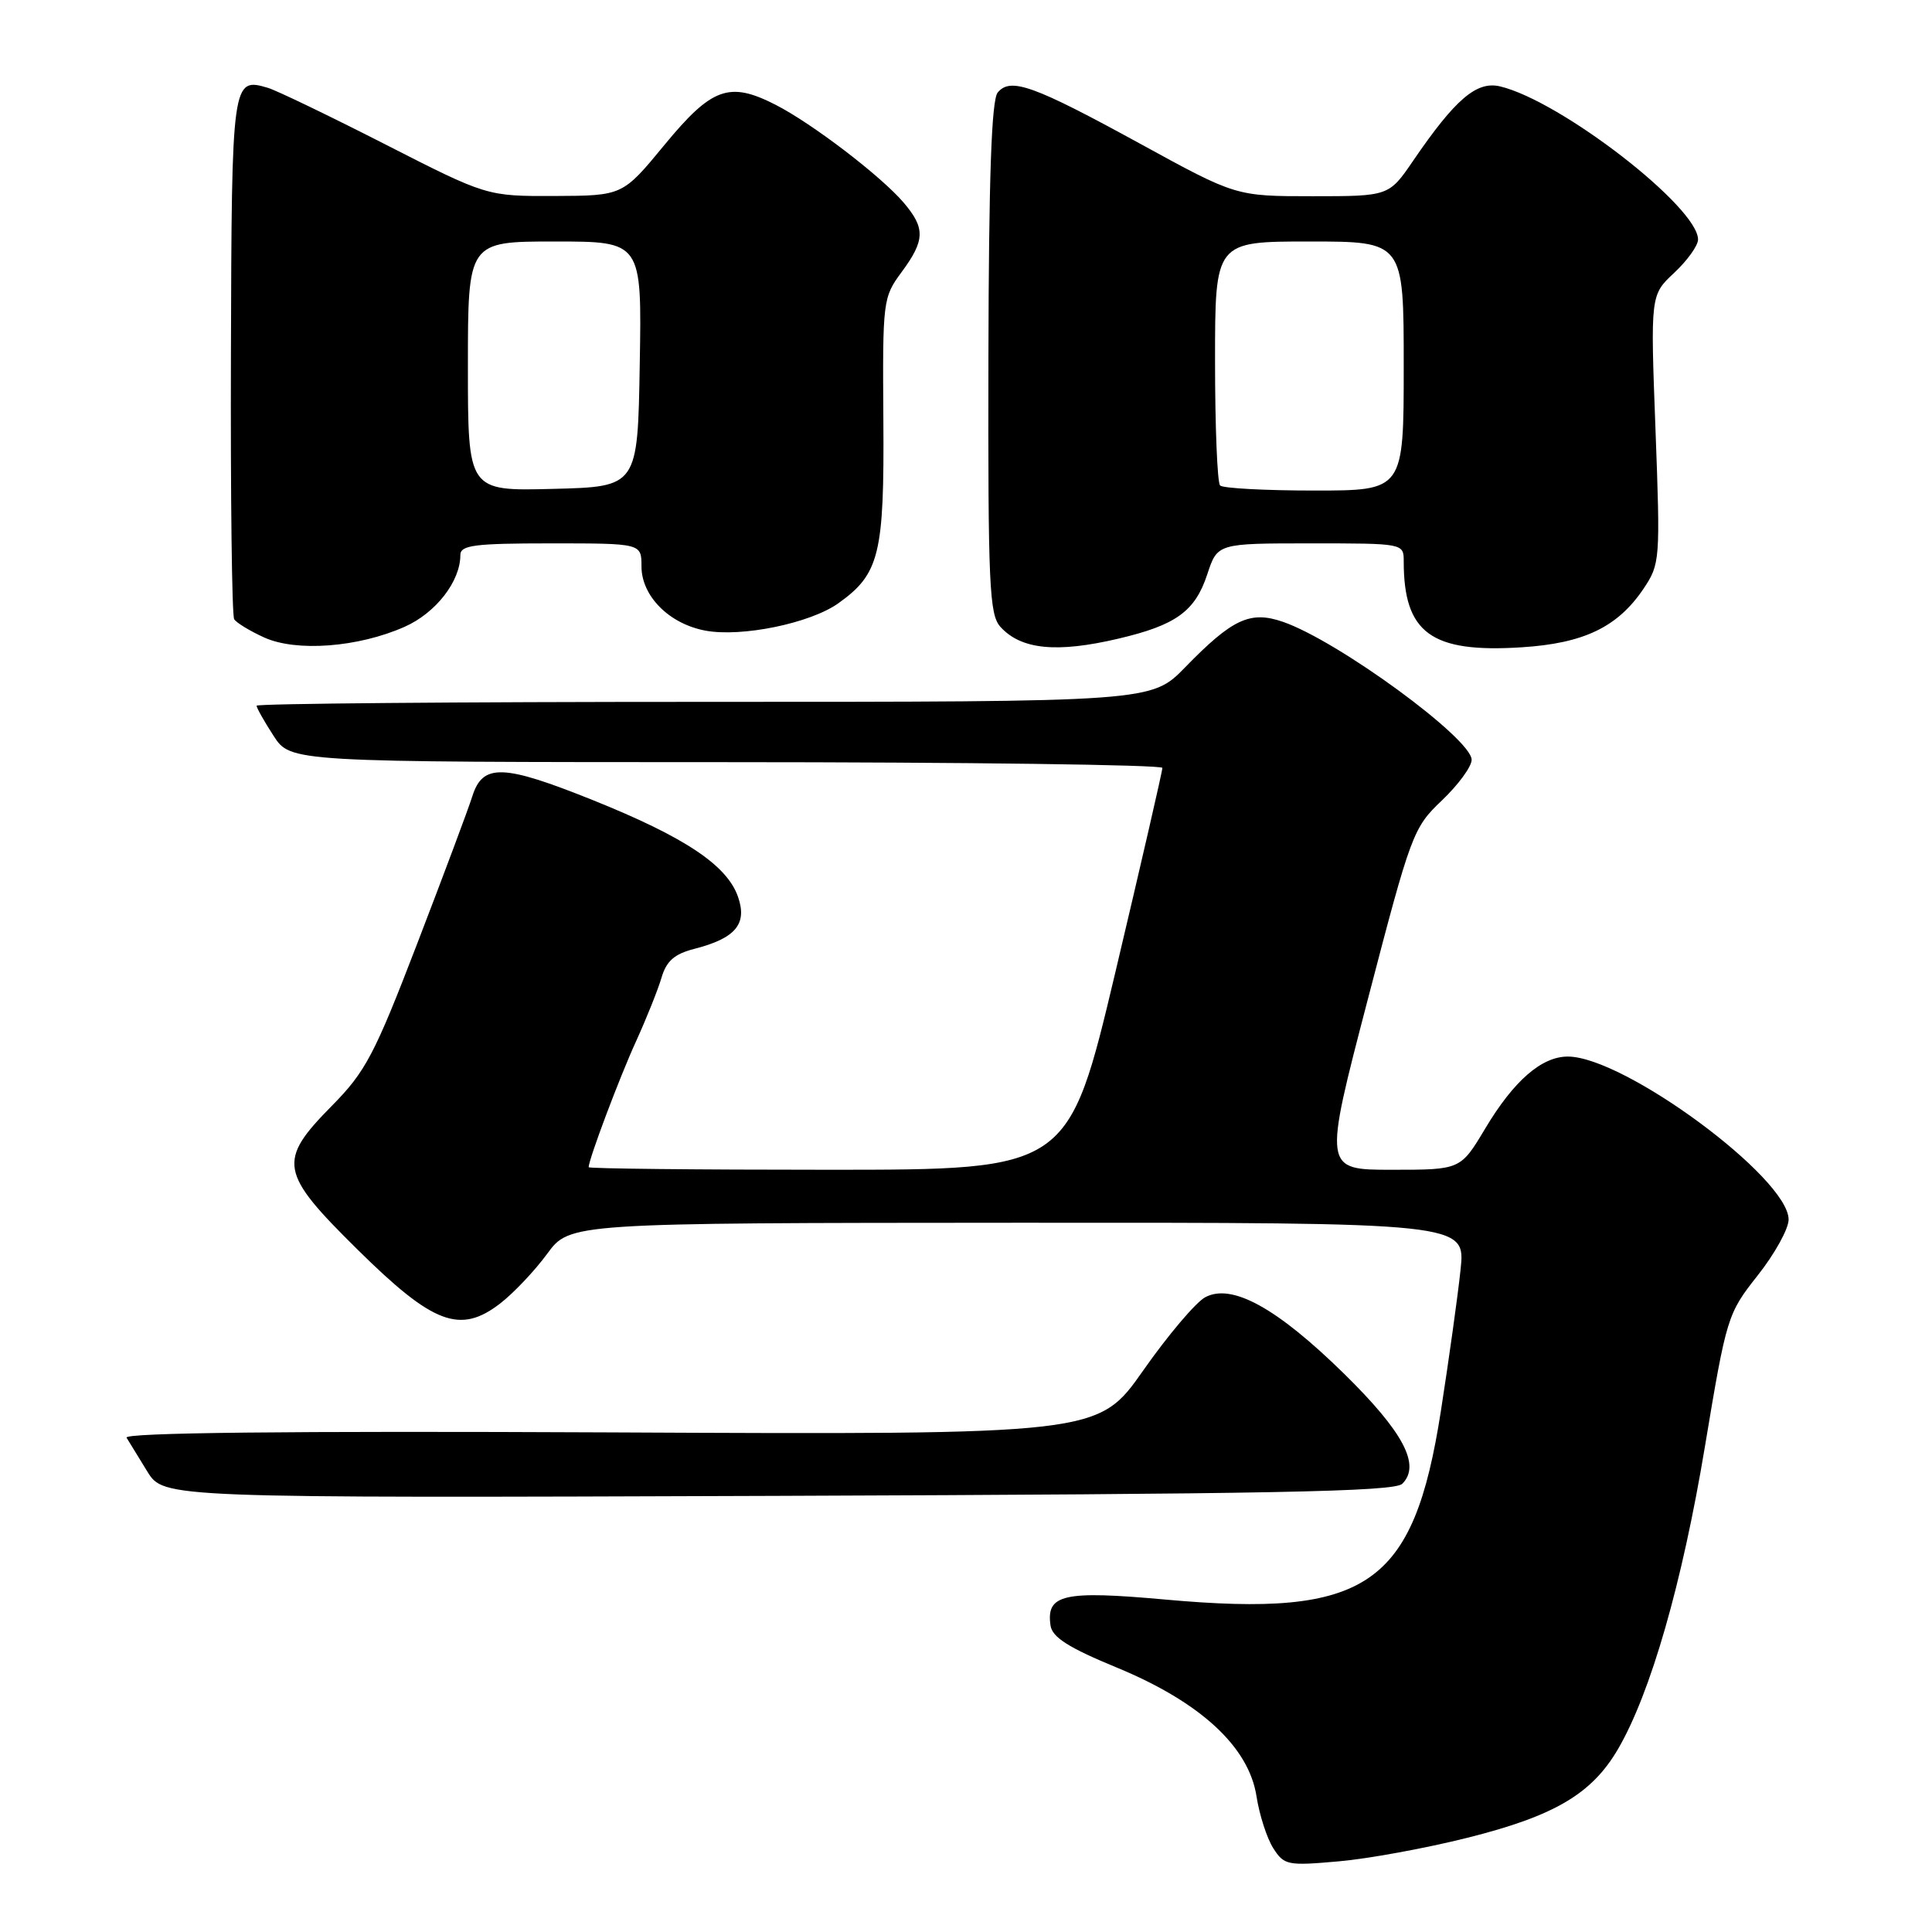 <?xml version="1.0" encoding="UTF-8" standalone="no"?>
<!DOCTYPE svg PUBLIC "-//W3C//DTD SVG 1.1//EN" "http://www.w3.org/Graphics/SVG/1.1/DTD/svg11.dtd" >
<svg xmlns="http://www.w3.org/2000/svg" xmlns:xlink="http://www.w3.org/1999/xlink" version="1.1" viewBox="0 0 256 256">
 <g >
 <path fill="currentColor"
d=" M 194.42 243.52 C 205.96 240.63 210.91 237.72 214.39 231.77 C 218.71 224.37 222.90 209.80 225.91 191.68 C 228.78 174.45 228.90 174.07 232.91 168.99 C 235.16 166.15 237.00 162.82 237.00 161.60 C 237.00 156.09 215.21 140.00 207.74 140.00 C 204.26 140.00 200.58 143.21 196.79 149.55 C 193.53 155.00 193.53 155.00 184.44 155.00 C 175.35 155.00 175.35 155.00 181.25 132.39 C 186.98 110.41 187.25 109.68 191.07 106.05 C 193.23 103.99 195.00 101.58 195.00 100.68 C 195.00 97.87 177.28 84.91 170.01 82.40 C 165.66 80.89 163.30 81.99 157.04 88.42 C 152.58 93.00 152.58 93.00 93.29 93.00 C 60.68 93.00 34.00 93.23 34.00 93.51 C 34.00 93.80 35.01 95.59 36.25 97.50 C 38.50 100.98 38.50 100.98 96.25 100.99 C 128.01 100.99 154.01 101.34 154.02 101.75 C 154.03 102.16 151.23 114.31 147.81 128.75 C 141.58 155.00 141.58 155.00 109.79 155.00 C 92.31 155.00 78.00 154.85 78.00 154.66 C 78.00 153.63 82.10 142.74 84.27 138.00 C 85.65 134.97 87.17 131.18 87.65 129.56 C 88.30 127.34 89.35 126.41 92.00 125.73 C 97.46 124.33 99.05 122.44 97.79 118.83 C 96.33 114.64 90.74 110.92 78.58 106.03 C 66.65 101.24 63.97 101.15 62.59 105.50 C 62.07 107.15 58.79 115.92 55.30 124.99 C 49.62 139.77 48.44 142.00 43.98 146.52 C 36.74 153.86 37.00 155.34 47.39 165.59 C 57.40 175.47 60.95 176.81 66.26 172.73 C 68.04 171.36 70.85 168.39 72.50 166.14 C 75.50 162.05 75.50 162.05 134.85 162.02 C 194.20 162.00 194.20 162.00 193.53 168.25 C 193.17 171.69 191.99 180.12 190.92 187.00 C 187.30 210.20 181.19 214.37 154.41 211.95 C 140.90 210.73 138.60 211.25 139.20 215.39 C 139.43 216.95 141.59 218.33 148.00 220.97 C 159.04 225.53 165.46 231.44 166.49 238.00 C 166.87 240.47 167.87 243.57 168.71 244.89 C 170.15 247.15 170.60 247.24 177.36 246.64 C 181.29 246.30 188.97 244.89 194.42 243.52 Z  M 185.81 196.61 C 188.29 194.14 185.96 189.74 178.06 181.99 C 169.18 173.29 163.22 170.01 159.70 171.89 C 158.45 172.56 154.75 176.93 151.47 181.61 C 145.50 190.11 145.50 190.11 80.85 189.80 C 37.94 189.60 16.39 189.84 16.77 190.50 C 17.10 191.05 18.34 193.07 19.53 195.00 C 21.71 198.50 21.71 198.50 103.10 198.21 C 168.32 197.97 184.76 197.66 185.81 196.61 Z  M 53.60 83.06 C 57.74 81.23 61.00 77.04 61.00 73.55 C 61.00 72.24 62.83 72.00 73.00 72.00 C 85.00 72.00 85.00 72.00 85.00 75.05 C 85.00 78.98 88.66 82.66 93.46 83.56 C 98.26 84.46 107.36 82.59 111.08 79.94 C 116.54 76.05 117.18 73.45 117.05 55.63 C 116.94 39.83 116.99 39.40 119.47 36.05 C 122.58 31.83 122.62 30.24 119.75 26.86 C 116.75 23.34 107.58 16.33 102.74 13.87 C 96.63 10.75 94.31 11.59 88.03 19.22 C 82.50 25.93 82.50 25.93 73.51 25.97 C 64.51 26.00 64.51 26.00 51.01 19.11 C 43.58 15.32 36.60 11.96 35.50 11.64 C 30.75 10.23 30.70 10.56 30.60 46.99 C 30.54 65.80 30.73 81.57 31.03 82.05 C 31.32 82.52 33.13 83.62 35.03 84.48 C 39.30 86.40 47.46 85.78 53.60 83.06 Z  M 148.21 84.62 C 155.83 82.83 158.35 81.01 159.97 76.10 C 161.32 72.00 161.32 72.00 173.66 72.00 C 185.98 72.00 186.00 72.00 186.00 74.38 C 186.00 83.89 189.64 86.54 201.63 85.77 C 209.86 85.25 214.35 83.09 217.76 78.03 C 219.97 74.74 220.01 74.26 219.36 56.88 C 218.69 39.09 218.69 39.09 221.85 36.14 C 223.58 34.52 225.00 32.54 225.00 31.74 C 225.00 27.44 206.83 13.38 198.78 11.45 C 195.67 10.70 192.84 13.12 187.27 21.27 C 184.04 26.00 184.04 26.00 173.91 26.00 C 163.77 26.00 163.77 26.00 151.14 19.08 C 136.93 11.30 133.90 10.21 132.20 12.26 C 131.38 13.25 131.02 23.46 130.97 47.45 C 130.91 77.52 131.09 81.44 132.56 83.06 C 135.29 86.08 140.03 86.55 148.21 84.62 Z  M 62.00 48.53 C 62.00 32.00 62.00 32.00 73.52 32.00 C 85.05 32.00 85.05 32.00 84.77 48.25 C 84.50 64.50 84.50 64.50 73.25 64.78 C 62.00 65.07 62.00 65.07 62.00 48.53 Z  M 161.67 64.33 C 161.30 63.97 161.00 56.54 161.00 47.83 C 161.00 32.00 161.00 32.00 173.50 32.00 C 186.00 32.00 186.00 32.00 186.00 48.50 C 186.00 65.00 186.00 65.00 174.17 65.00 C 167.66 65.00 162.03 64.70 161.67 64.33 Z "/>
</g>
</svg>